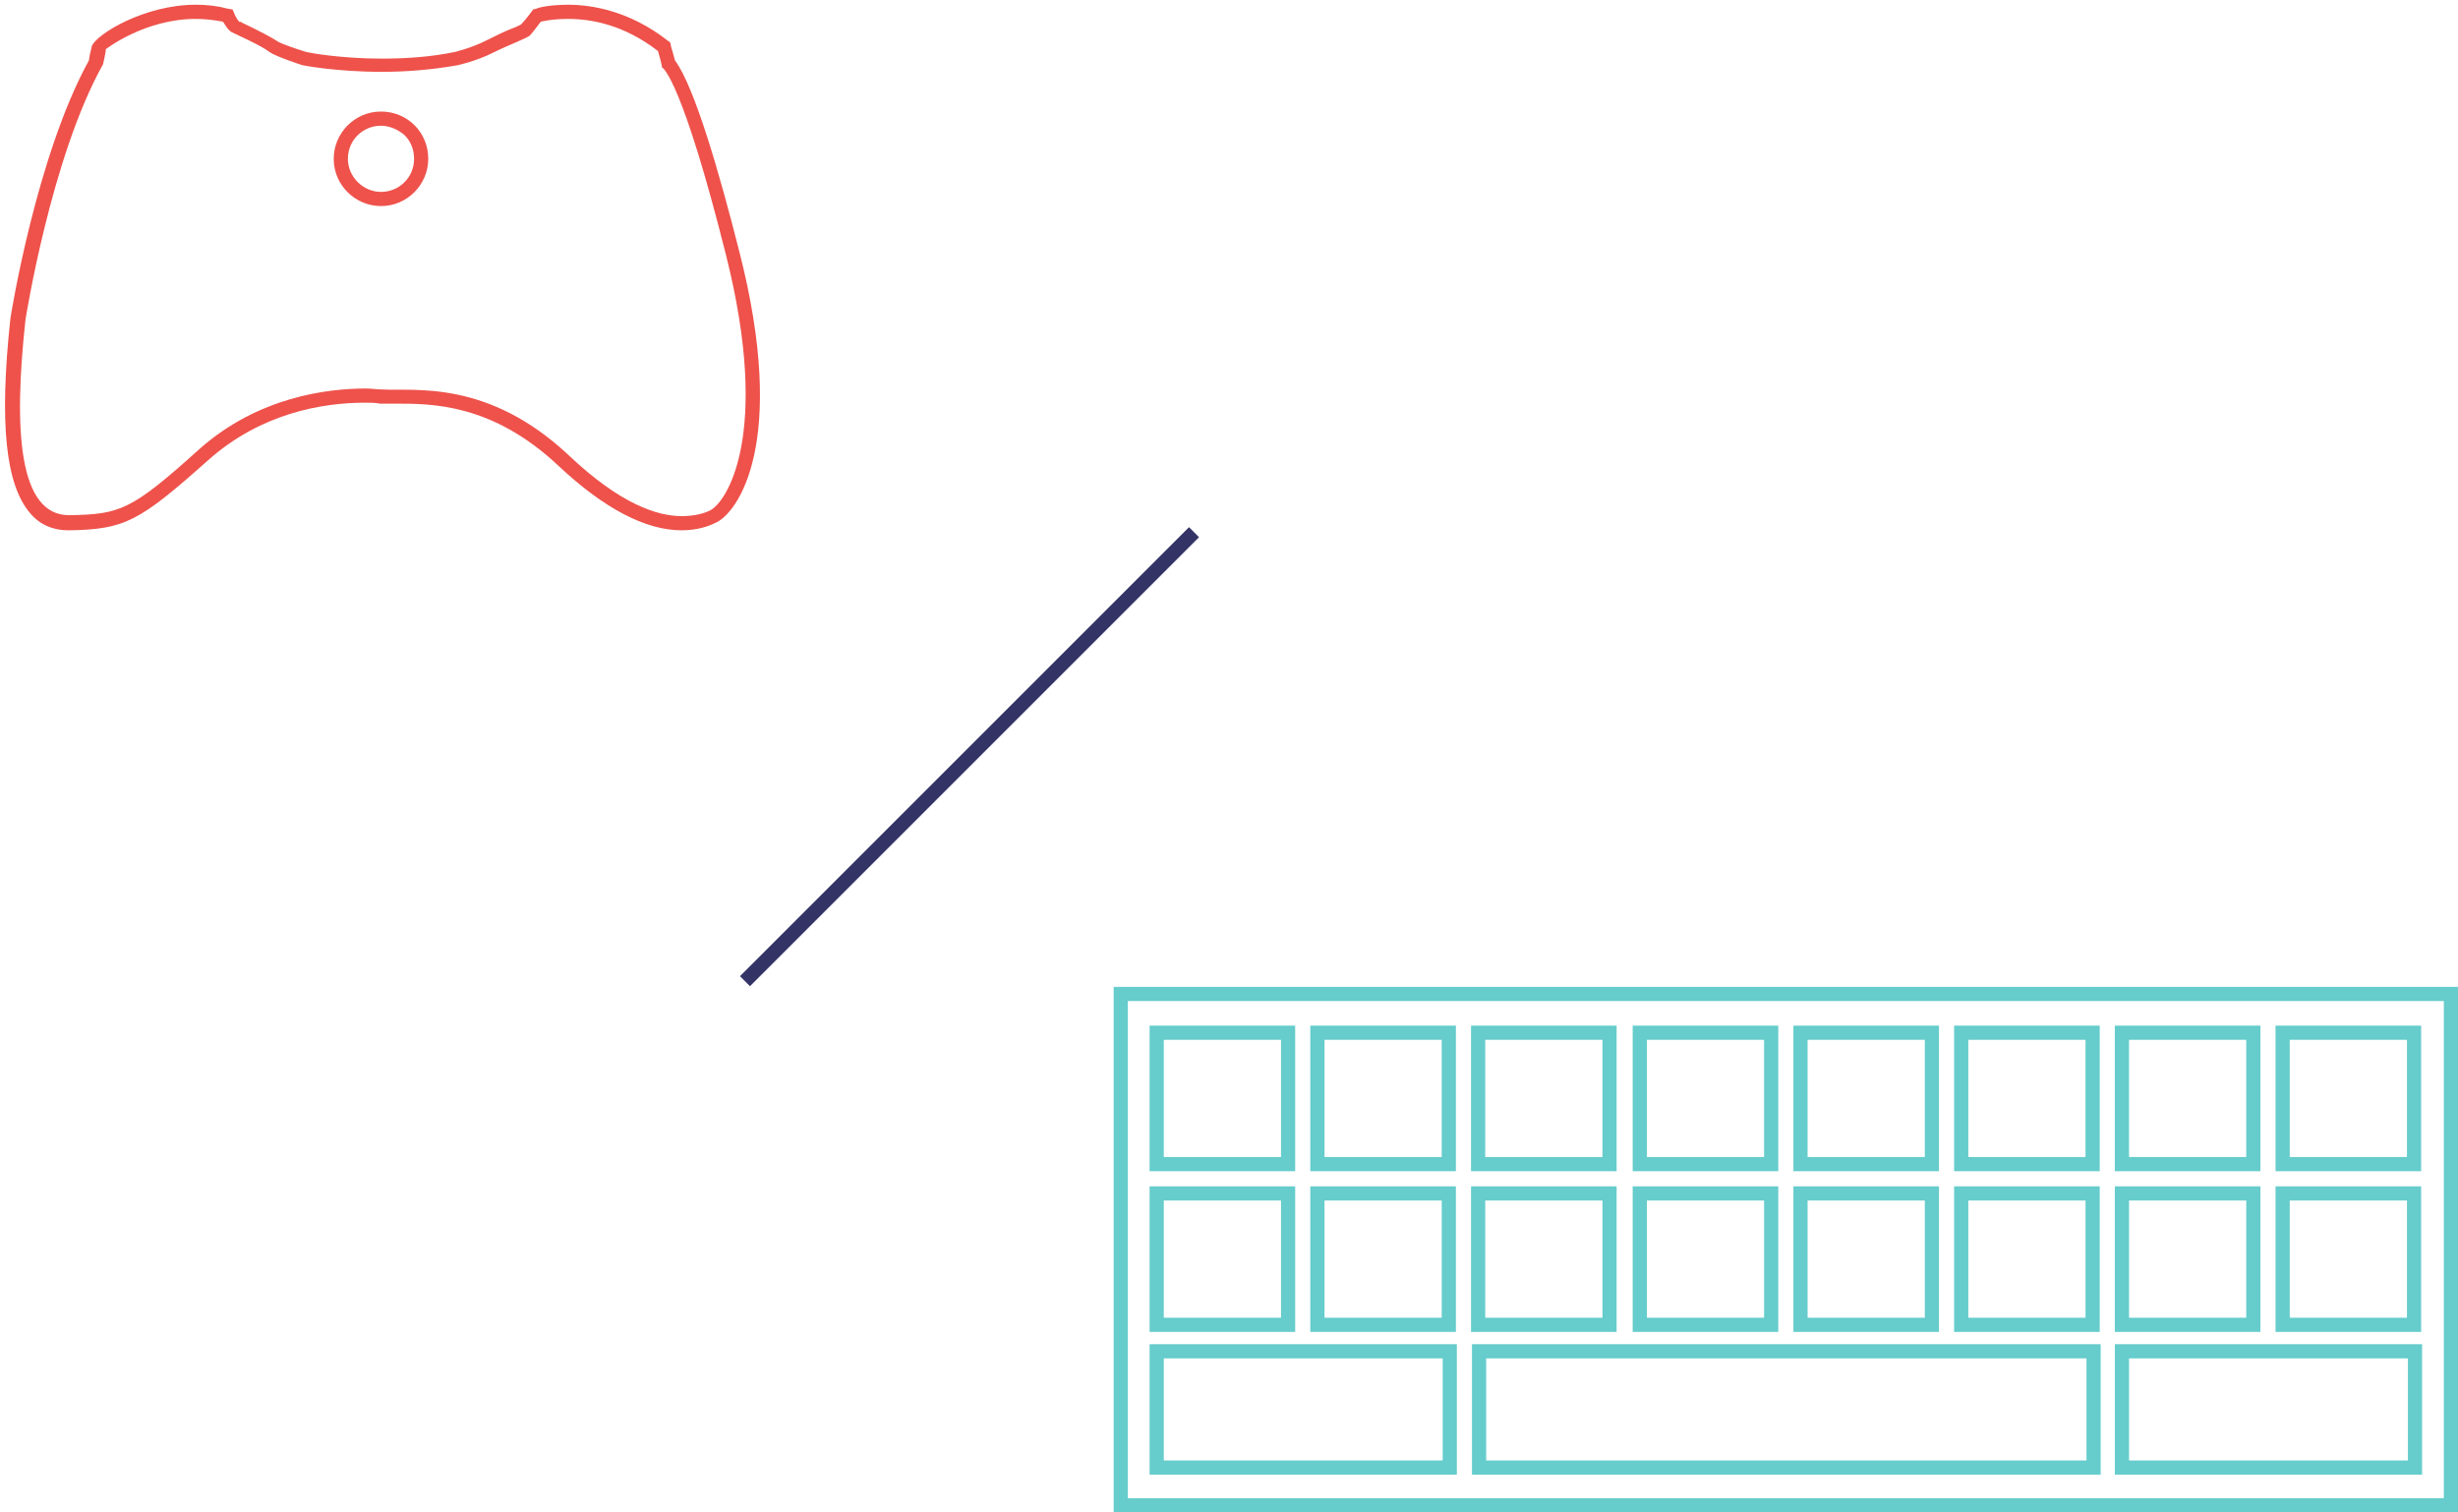 <svg version="1.1" xmlns="http://www.w3.org/2000/svg" viewBox="0 0 260 160"><path d="m20.7 2c.9 0 1.9.1 2.9.3 0 0 .5.9.9 1.1.4.2 3.3 1.5 4 2.1.7.5 3.5 1.4 3.5 1.4s3.5.7 8.4.7c2.4 0 5.2-.2 8-.7 0 0 1.9-.4 3.7-1.3 1.8-.9 3.8-1.6 4-1.9.2-.2 1.1-1.4 1.1-1.4s1.1-.3 2.9-.3c2.4 0 5.9.6 9.5 3.4 0 0 .5 1.7.4 1.7.2.1 2.2 1.6 6.8 19.9 4.8 19.1 0 26.2-1.7 27-.6.3-1.6.6-3 .6-2.5 0-6.4-1.2-11.9-6.4-8.6-8.1-16.4-6.8-19.8-7-.5 0-1.1-.1-1.7-.1-4.1 0-11.4.9-17.6 6.4-7.2 6.5-8.4 6.9-13.7 7 0 0-.1 0-.1 0-5.3 0-5.9-8.9-4.6-20.7 0 0 2.7-17.2 8.2-27 0 0 .3-1.3.3-1.6 0 0 4.1-3.2 9.5-3.2m19.6 19.8c2.8 0 5-2.3 5-5 0-2.8-2.2-5-5-5-2.8 0-5 2.3-5 5 0 2.8 2.3 5 5 5m-19.6-21.3c-5.4 0-10.5 3.1-11 4.4 0 .2-.2.7-.3 1.5-5.5 10-8.2 26.6-8.3 27.3-1.2 11.1-.5 17.6 2.1 20.6 1 1.2 2.4 1.8 4 1.8h.1c5.9-.1 7.4-.9 14.7-7.4 5.6-5 12.1-6.1 16.6-6.1.6 0 1.1 0 1.6.1.5 0 1.1 0 1.7 0 3.8 0 10.2 0 17.2 6.6 4.8 4.5 9.2 6.8 13 6.8 1.6 0 2.8-.4 3.6-.8 2.3-1 7.7-8.4 2.5-28.7-2-7.9-4.7-17.4-6.8-20.2-.1-.3-.2-.8-.4-1.4l-.1-.5-.4-.3c-3.9-3-7.8-3.7-10.4-3.7-1.9 0-3.2.3-3.3.4l-.4.1-.3.4c0 0-.6.8-1 1.2-.2.1-.6.3-.9.4-.8.3-1.8.8-2.8 1.3-1.6.8-3.3 1.2-3.3 1.2-2.4.5-5 .7-7.7.7-4.3 0-7.6-.6-8-.7-1.3-.4-2.7-.9-3-1.1-.6-.4-1.9-1.1-3.8-2-.1-.1-.2-.1-.3-.1-.1-.1-.3-.4-.4-.6l-.3-.7-.6-.1c-1.1-.3-2.2-.4-3.3-.4zm19.6 21.3v-1.5c-1.9 0-3.5-1.6-3.5-3.5 0-2 1.6-3.5 3.5-3.5.9 0 1.8.4 2.5 1 .7.7 1 1.6 1 2.5 0 2-1.6 3.5-3.5 3.5v1.5" fill="#ee524b"/><path d="m258.5 105.9v52.6h-139.2v-52.6h139.2m-17.8 18h1.5 12.4 1.5v-1.5-12.4-1.5h-1.5-12.4-1.5v1.5 12.4 1.5m-17 0h1.5 12.4 1.5v-1.5-12.4-1.5h-1.5-12.4-1.5v1.5 12.4 1.5m-17 0h1.5 12.4 1.5v-1.5-12.4-1.5h-1.5-12.4-1.5v1.5 12.4 1.5m-17 0h1.5 12.4 1.5v-1.5-12.4-1.5h-1.5-12.4-1.5v1.5 12.4 1.5m-17 0h1.5 12.4 1.5v-1.5-12.4-1.5h-1.5-12.4-1.5v1.5 12.4 1.5m-17.1 0h1.5 12.4 1.5v-1.5-12.4-1.5h-1.5-12.4-1.5v1.5 12.4 1.5m-17 0h1.5 12.4 1.5v-1.5-12.4-1.5h-1.5-12.4-1.5v1.5 12.4 1.5m-17 0h1.5 12.4 1.5v-1.5-12.4-1.5h-1.5-12.4-1.5v1.5 12.4 1.5m119.1 17h1.5 12.4 1.5v-1.5-12.4-1.5h-1.5-12.4-1.5v1.5 12.4 1.5m-17 0h1.5 12.4 1.5v-1.5-12.4-1.5h-1.5-12.4-1.5v1.5 12.4 1.5m-17 0h1.5 12.4 1.5v-1.5-12.4-1.5h-1.5-12.4-1.5v1.5 12.4 1.5m-17 0h1.5 12.4 1.5v-1.5-12.4-1.5h-1.5-12.4-1.5v1.5 12.4 1.5m-17 0h1.5 12.4 1.5v-1.5-12.4-1.5h-1.5-12.4-1.5v1.5 12.4 1.5m-17.1 0h1.5 12.4 1.5v-1.5-12.4-1.5h-1.5-12.4-1.5v1.5 12.4 1.5m-17 0h1.5 12.4 1.5v-1.5-12.4-1.5h-1.5-12.4-1.5v1.5 12.4 1.5m-17 0h1.5 12.4 1.5v-1.5-12.4-1.5h-1.5-12.4-1.5v1.5 12.4 1.5m102.1 15.1h1.5 29.5 1.5v-1.5-10.8-1.5h-1.5-29.5-1.5v1.5 10.8 1.5m-68 0h1.5 63.5 1.5v-1.5-10.8-1.5h-1.5-63.5-1.5v1.5 10.8 1.5m-34.1 0h1.5 29.5 1.5v-1.5-10.8-1.5h-1.5-29.5-1.5v1.5 10.8 1.5m138.4-51.6h-142.2v55.6h142.2v-55.6zm-17.8 18v-12.4h12.4v12.4h-12.4m-17 0v-12.4h12.4v12.4h-12.4m-17 0v-12.4h12.4v12.4h-12.4m-17 0v-12.4h12.4v12.4h-12.4m-17 0v-12.4h12.4v12.4h-12.4m-17.1 0v-12.4h12.4v12.4h-12.4m-17 0v-12.4h12.4v12.4h-12.4m-17 0v-12.4h12.4v12.4h-12.4m119.1 17v-12.4h12.4v12.4h-12.4m-17 0v-12.4h12.4v12.4h-12.4m-17 0v-12.4h12.4v12.4h-12.4m-17 0v-12.4h12.4v12.4h-12.4m-17 0v-12.4h12.4v12.4h-12.4m-17.1 0v-12.4h12.4v12.4h-12.4m-17 0v-12.4h12.4v12.4h-12.4m-17 0v-12.4h12.4v12.4h-12.4m102.1 15.1v-10.8h29.5v10.8h-29.5m-68 0v-10.8h63.5v10.8h-63.5m-34.1 0v-10.8h29.5v10.8h-29.5" fill="#6cc"/><path d="m78.8 103.8l47.5-47.5" fill="none" stroke="#336" stroke-width="1.5" stroke-miterlimit="10"/></svg>